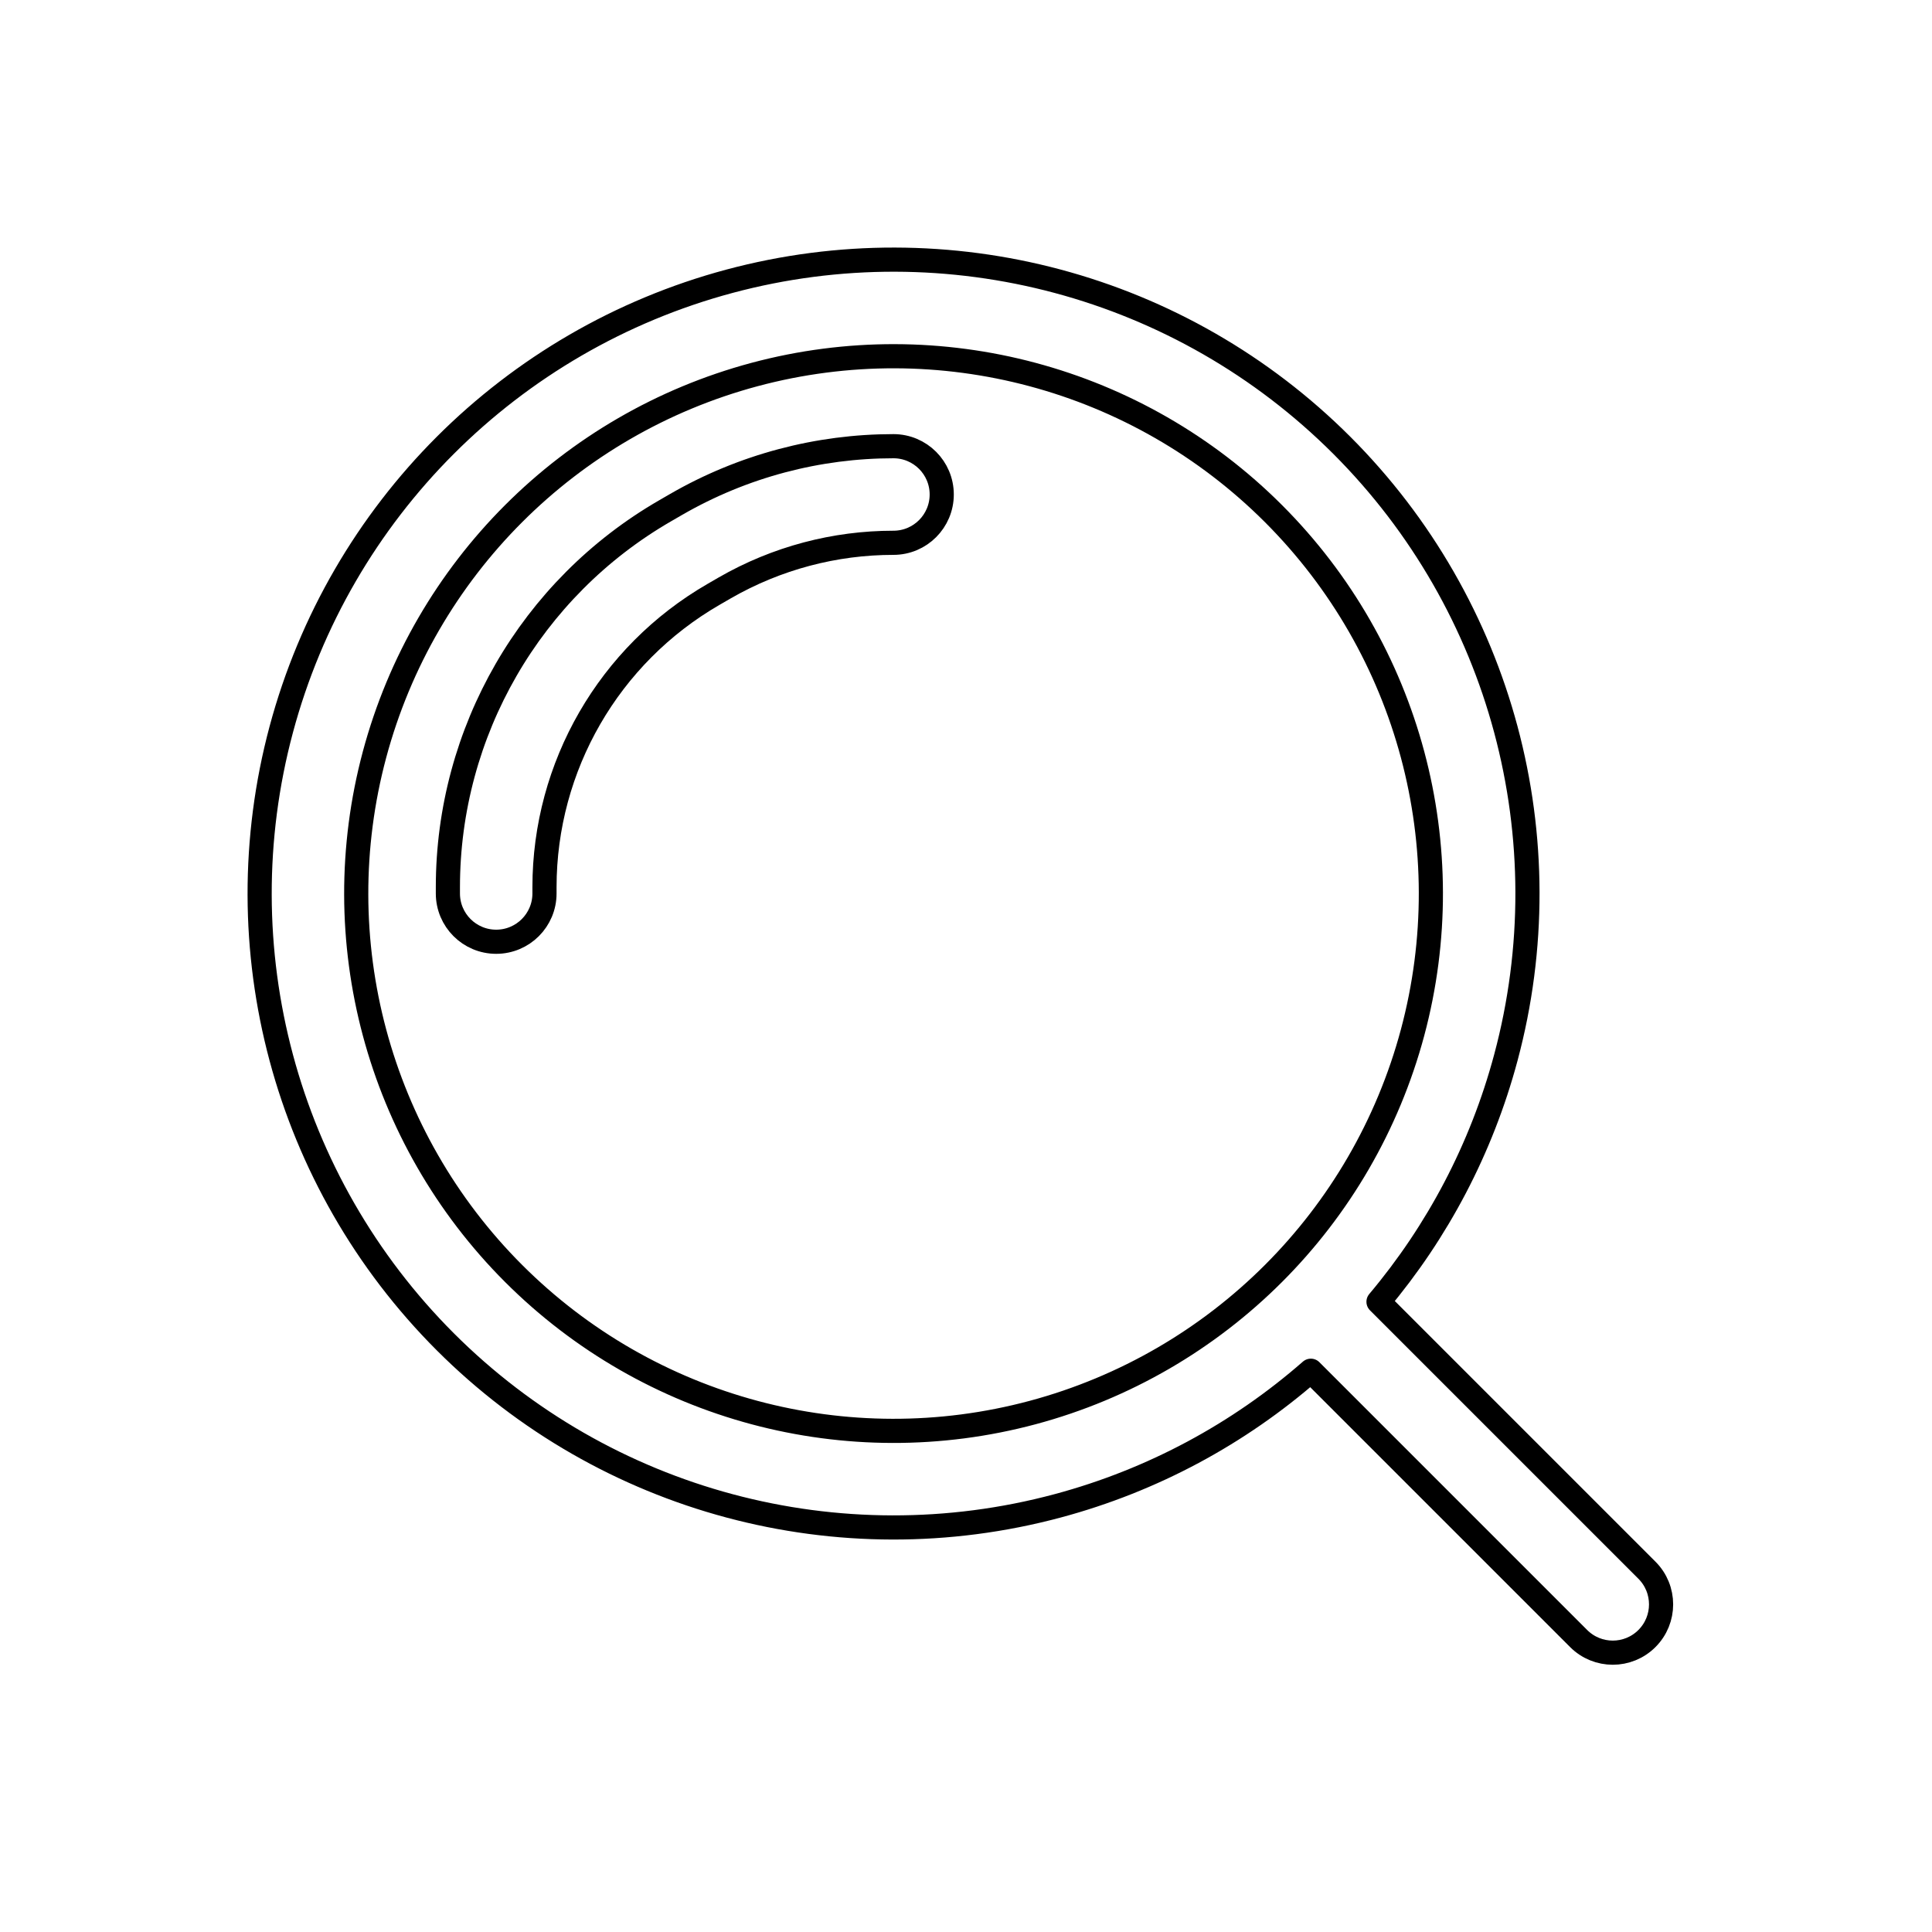 <svg viewBox="0 0 80 80" fill="none">
  <path d="M36.995 18.476C33.888 18.476 30.781 19.28 27.997 20.887L27.546 21.148C21.976 24.363 18.546 30.306 18.546 36.736V36.996C18.546 38.101 19.441 38.996 20.546 38.996C21.65 38.996 22.546 38.101 22.546 36.996V36.736C22.546 31.735 25.214 27.113 29.546 24.612L29.997 24.351C32.163 23.101 34.578 22.476 36.995 22.476C38.1 22.476 38.995 21.58 38.995 20.476C38.995 19.371 38.099 18.476 36.995 18.476Z" stroke="currentColor" stroke-linecap="round" stroke-linejoin="round" />
  <path fill-rule="evenodd" clip-rule="evenodd" d="M11.646 30.206C14.073 21.148 21.148 14.073 30.206 11.646C39.265 9.219 48.93 11.808 55.561 18.439C62.192 25.07 64.781 34.736 62.354 43.794C61.342 47.574 59.519 51.008 57.081 53.904L68.196 65.019C68.977 65.8 68.977 67.067 68.196 67.848C67.415 68.629 66.149 68.629 65.368 67.848L54.279 56.759C51.307 59.359 47.738 61.297 43.794 62.354C34.736 64.781 25.07 62.192 18.439 55.561C11.808 48.93 9.219 39.265 11.646 30.206ZM31.242 15.509C23.564 17.567 17.567 23.564 15.509 31.242C13.452 38.919 15.647 47.112 21.268 52.732C26.888 58.353 35.081 60.548 42.758 58.491C50.436 56.433 56.433 50.436 58.491 42.758C60.548 35.081 58.353 26.888 52.732 21.268C47.112 15.647 38.919 13.452 31.242 15.509Z" stroke="currentColor" stroke-linecap="round" stroke-linejoin="round" />
</svg>